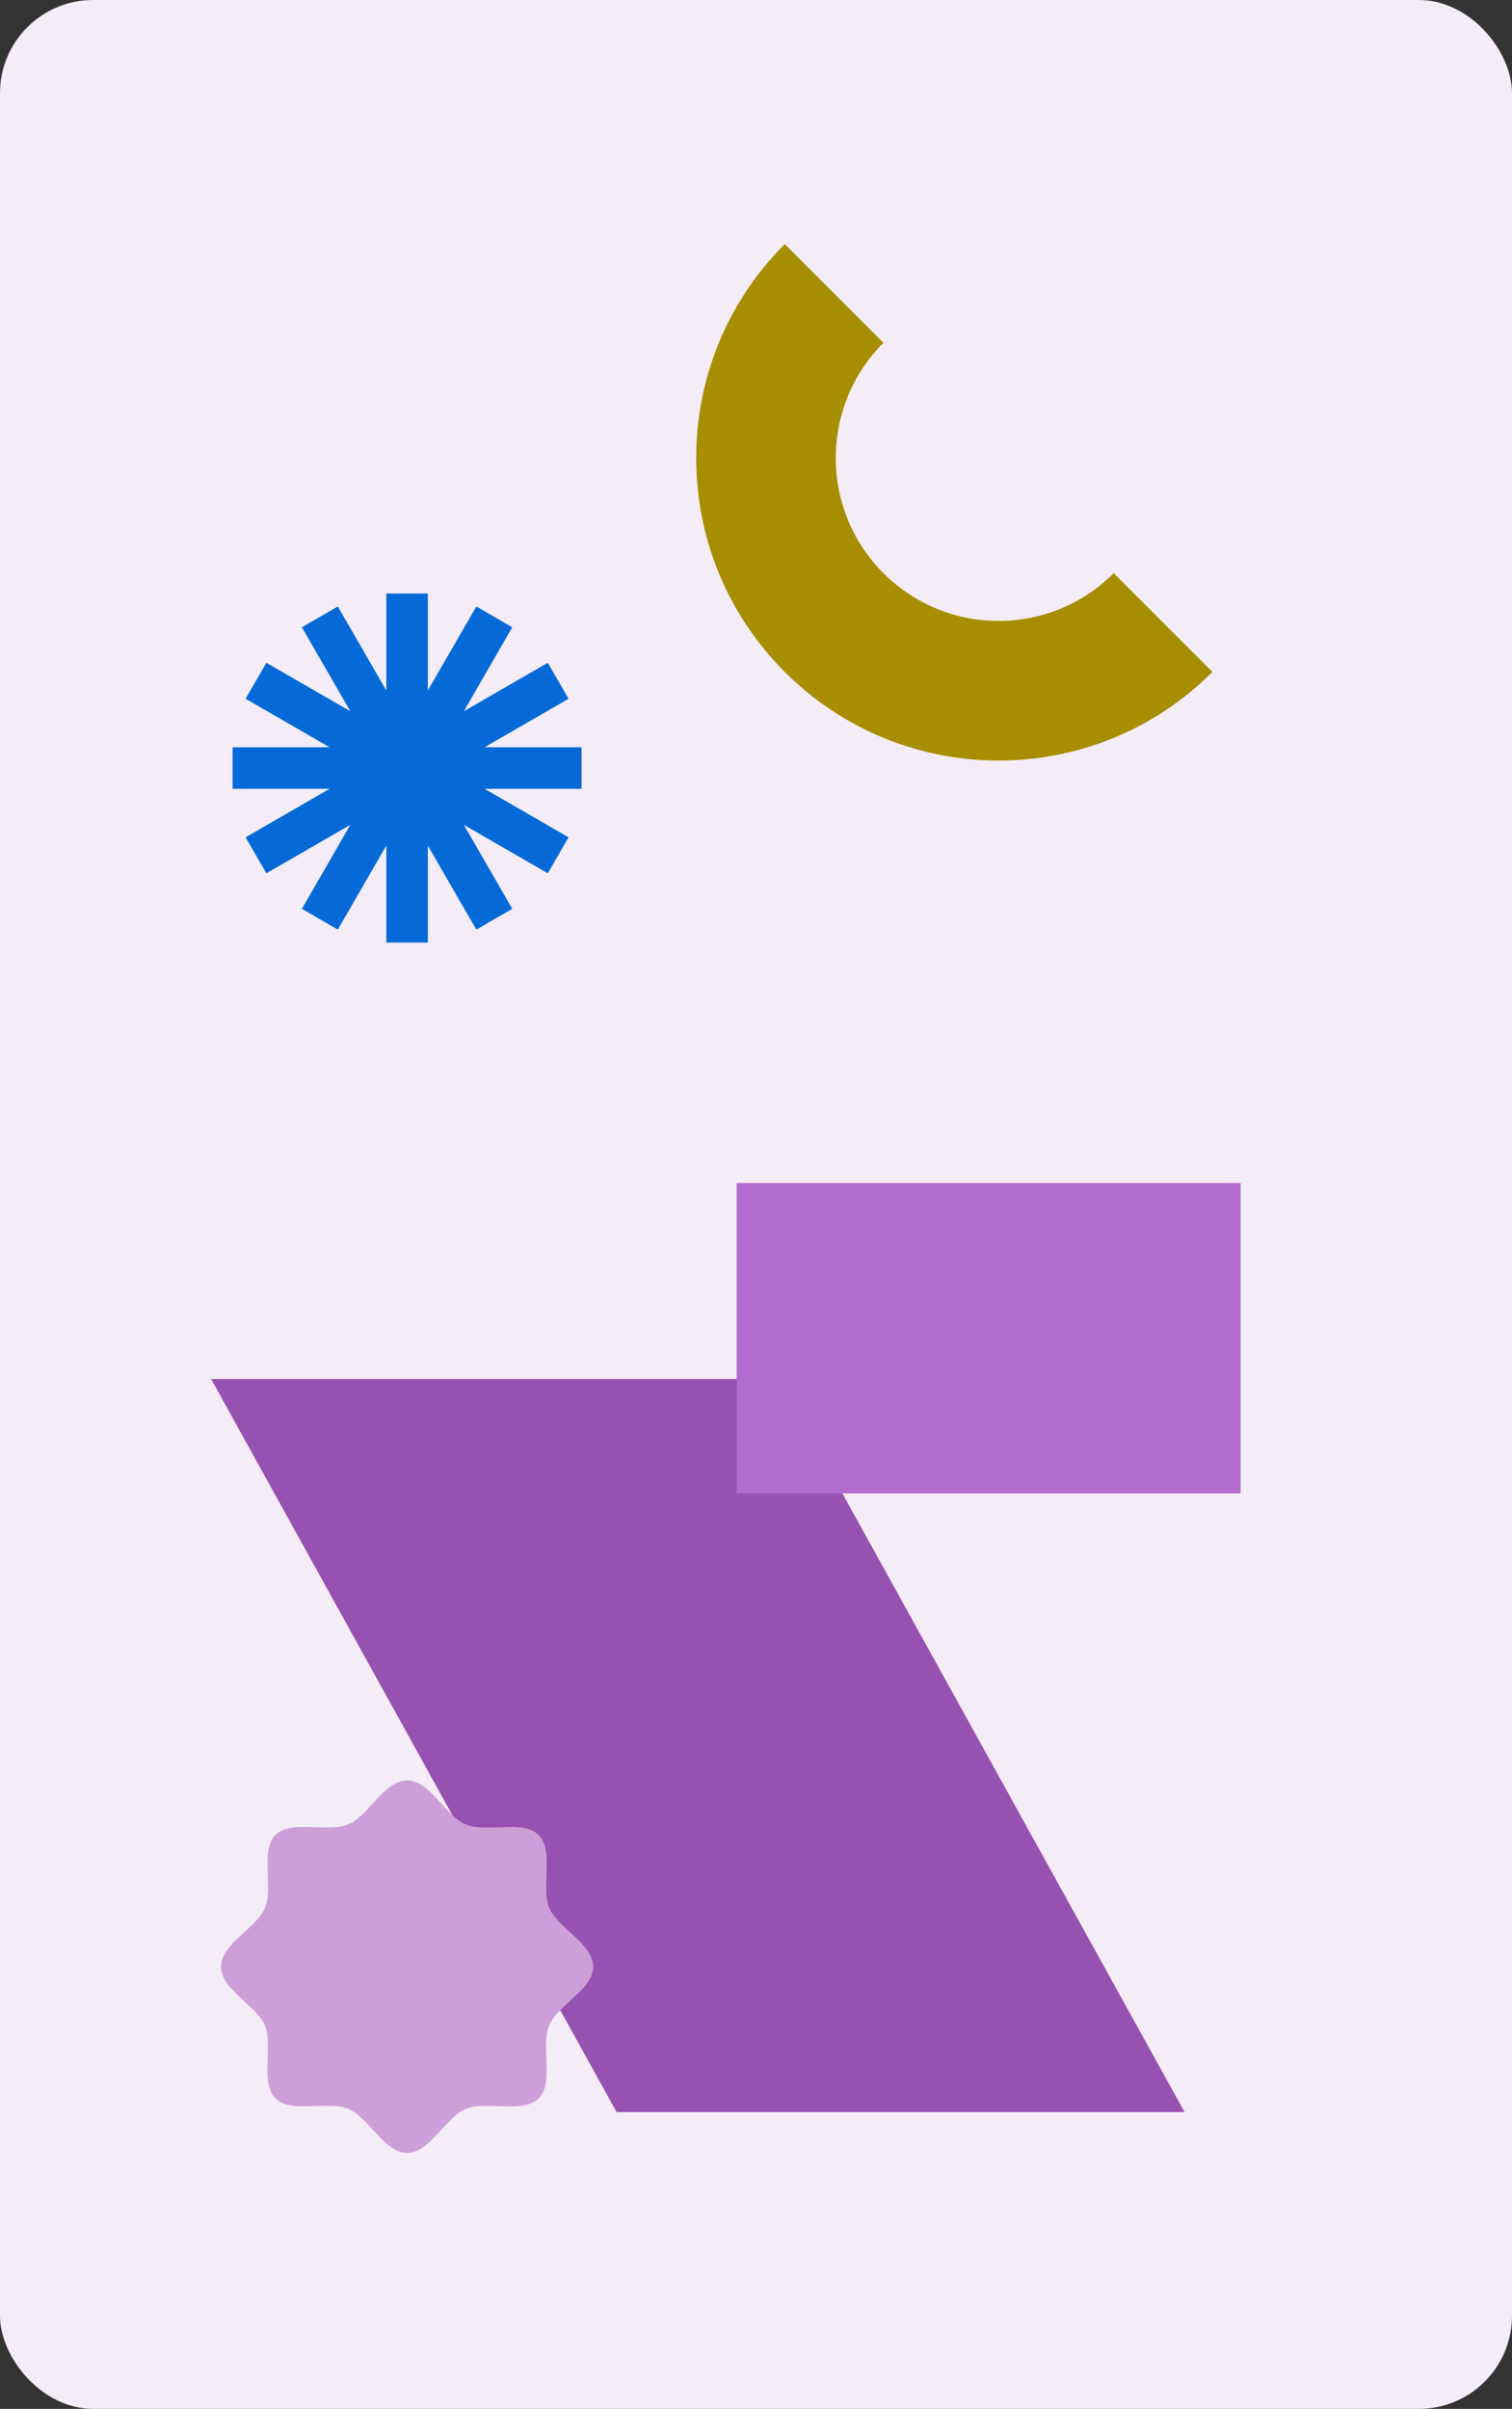 <svg width="260" height="414" viewBox="0 0 260 414" fill="none" xmlns="http://www.w3.org/2000/svg">
<rect x="0" y="0" width="260" height="414" fill="#333333" stroke="none"/>
<rect width="260" height="414" rx="16" fill="#F4ECF6"/>
<g style="mix-blend-mode:multiply">
<path d="M133.971 237L36.3 237L106.03 363L203.7 363L133.971 237Z" fill="#9751B0"/>
</g>
<g style="mix-blend-mode:multiply">
<rect x="126.667" y="203.333" width="86.667" height="53.333" fill="#B36CCD"/>
</g>
<g style="mix-blend-mode:multiply">
<path fill-rule="evenodd" clip-rule="evenodd" d="M42.234 143.907L56.672 135.571H40L40 128.428H56.672L42.234 120.092L45.805 113.907L60.241 122.241L51.907 107.806L58.093 104.234L66.429 118.673V102H73.572V118.67L81.907 104.233L88.093 107.804L79.757 122.243L94.195 113.907L97.767 120.093L83.329 128.428H100V135.571H83.329L97.767 143.907L94.195 150.092L79.756 141.756L88.093 156.196L81.907 159.767L73.572 145.33V162H66.429V145.328L58.093 159.766L51.907 156.195L60.242 141.758L45.805 150.093L42.234 143.907Z" fill="#056AD8"/>
</g>
<g style="mix-blend-mode:multiply">
<path fill-rule="evenodd" clip-rule="evenodd" d="M151.917 98.515C162.851 109.449 180.58 109.449 191.515 98.515L208.485 115.485C188.178 135.793 155.254 135.793 134.946 115.485C114.639 95.178 114.639 62.254 134.946 41.946L151.917 58.917C140.982 69.852 140.982 87.58 151.917 98.515Z" fill="#A78E00"/>
</g>
<g style="mix-blend-mode:multiply">
<path d="M38 338C38 341.961 44.14 344.669 45.569 348.119C46.997 351.57 44.678 357.942 47.368 360.632C50.058 363.322 56.31 360.957 59.881 362.431C63.452 363.906 66.039 370 70 370C73.961 370 76.669 363.86 80.119 362.431C83.57 361.003 89.942 363.322 92.632 360.632C95.322 357.942 92.957 351.69 94.431 348.119C95.906 344.548 102 341.961 102 338C102 334.039 95.86 331.331 94.431 327.881C93.003 324.43 95.322 318.058 92.632 315.368C89.942 312.678 83.69 315.043 80.119 313.569C76.548 312.094 73.961 306 70 306C66.039 306 63.331 312.14 59.881 313.569C56.43 314.997 50.058 312.678 47.368 315.368C44.678 318.058 47.044 324.31 45.569 327.881C44.094 331.452 38 334.039 38 338Z" fill="#CC9FD9"/>
</g>
</svg>
